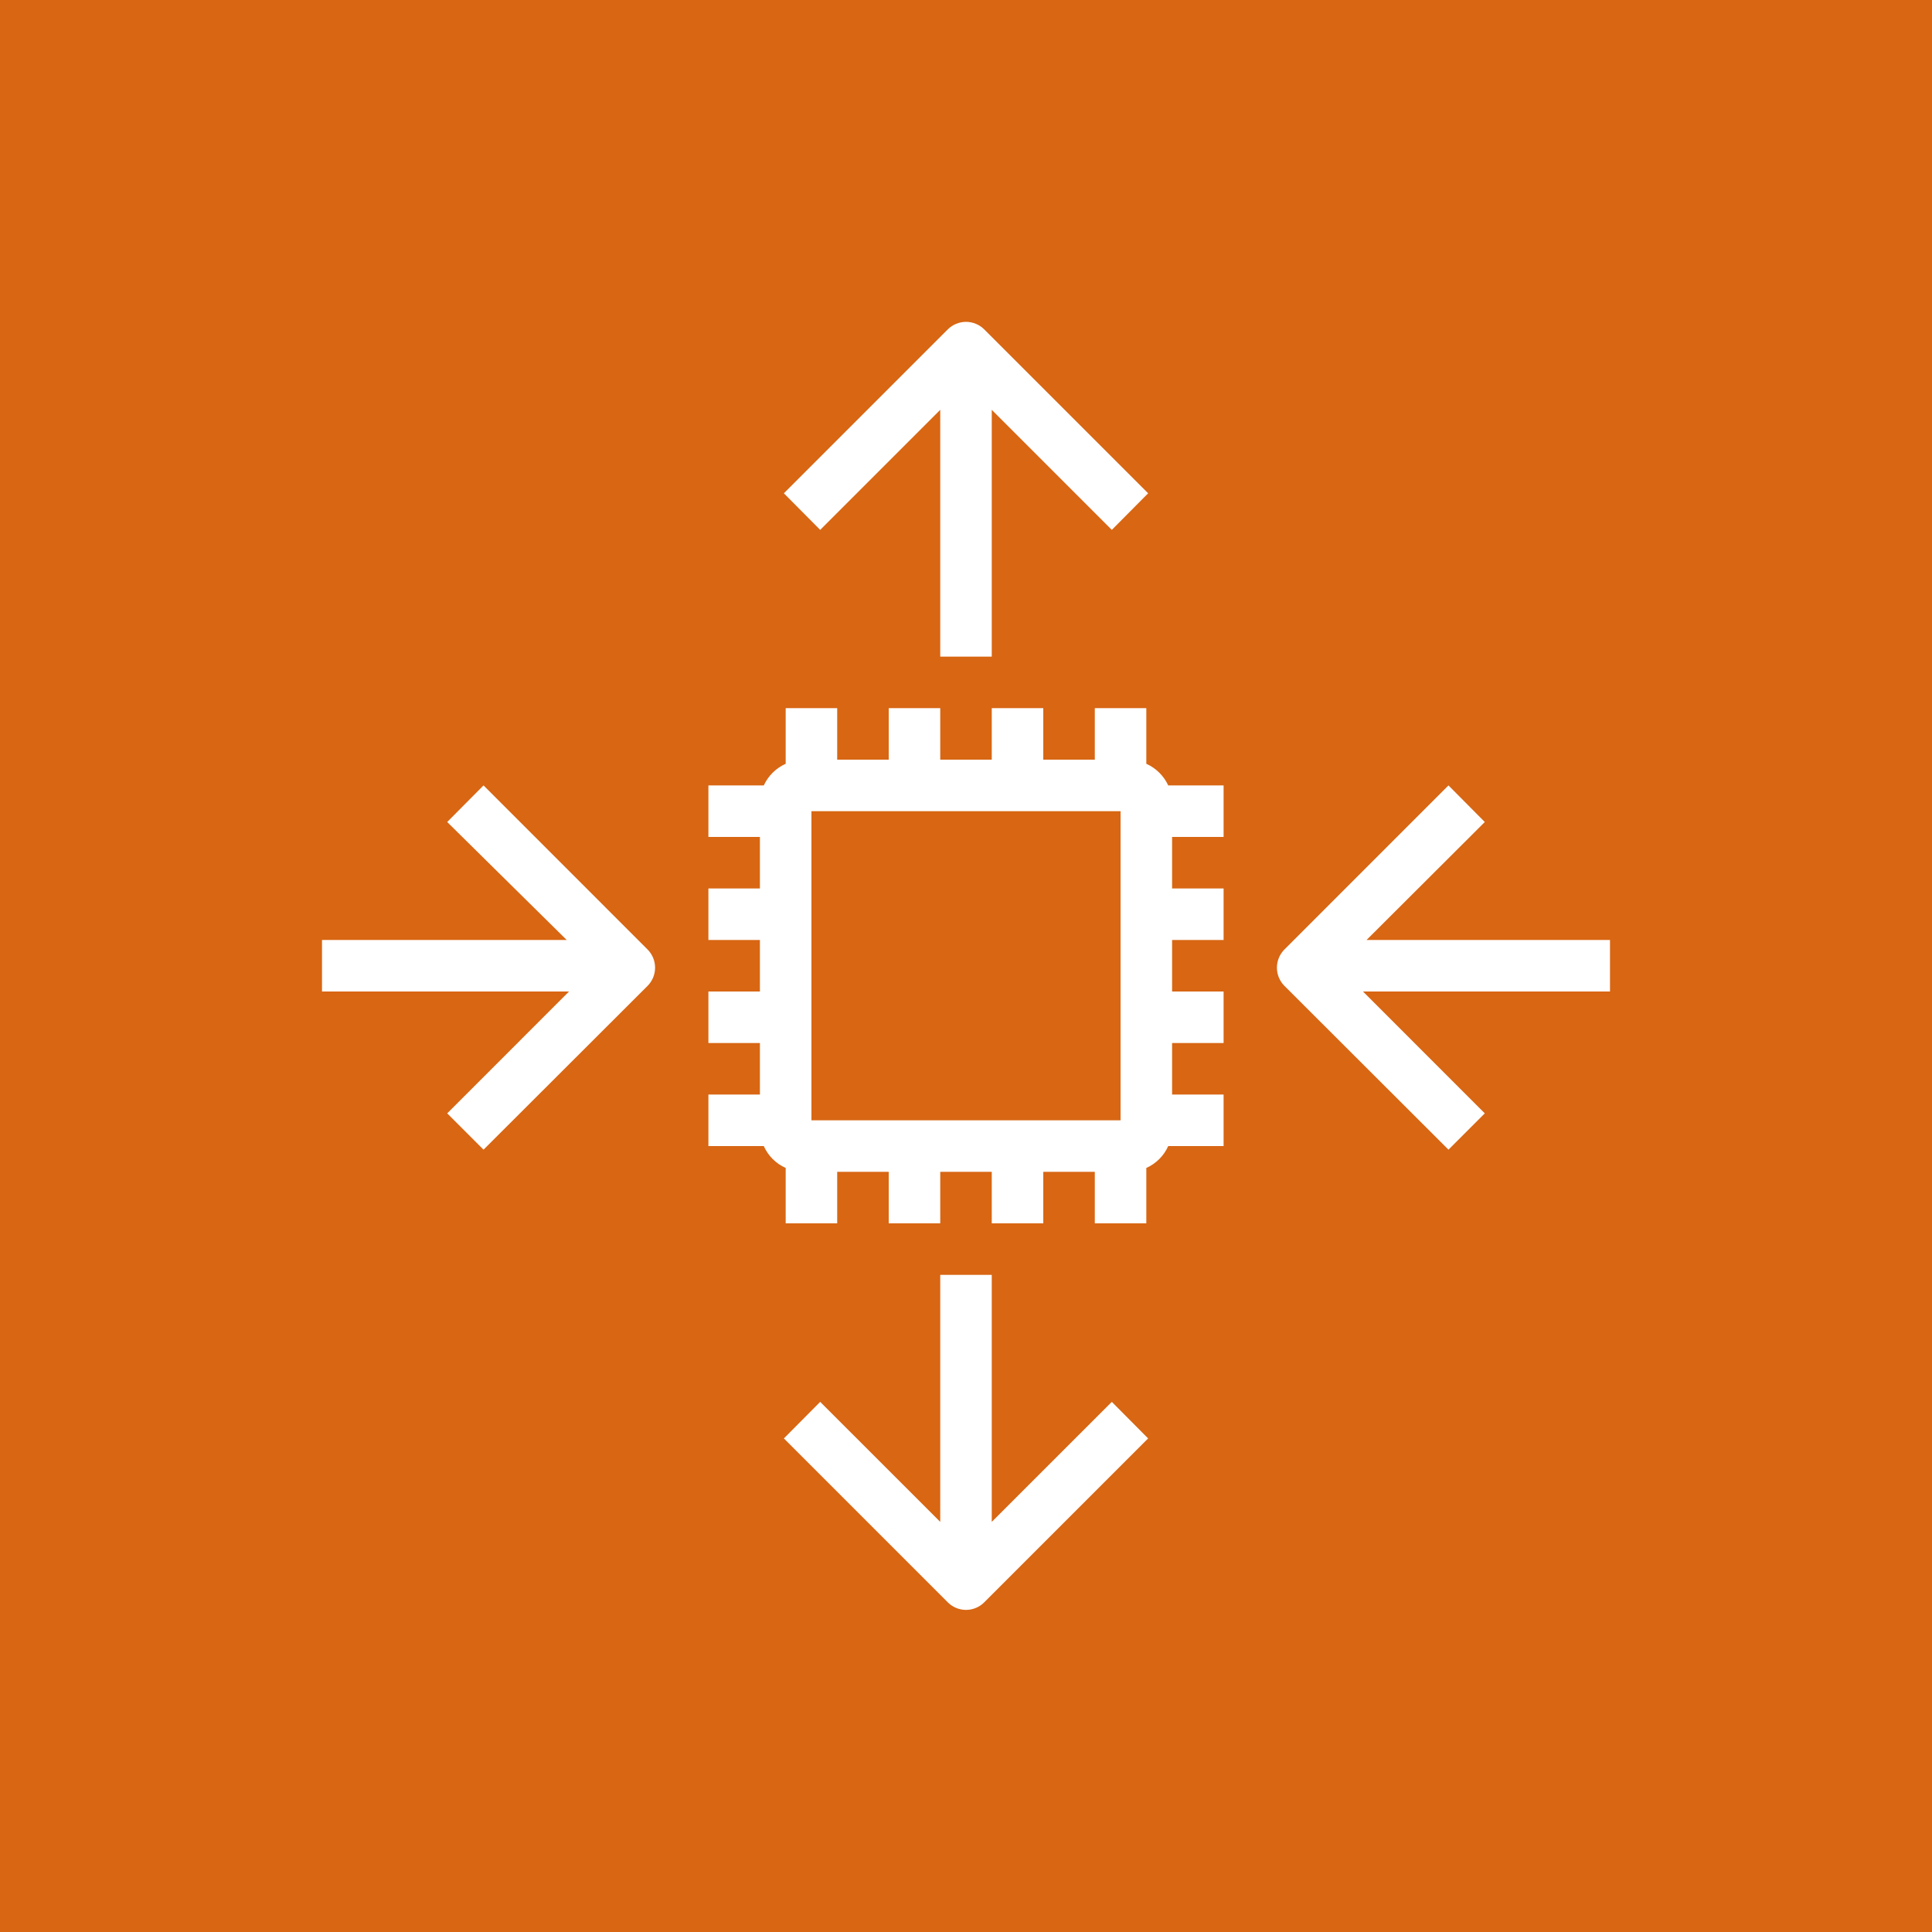 <svg width="100" height="100" viewBox="0 0 100 100" fill="none" xmlns="http://www.w3.org/2000/svg">
<rect x="0" y="0" width="100" height="100" fill="#333333" stroke="none"/>
<g clip-path="url(#clip0_0_951)">
<path d="M100 0H0V100H100V0Z" fill="#D86613"/>
<path d="M48.667 21.213V33.987H51.333V21.213L57.547 27.427L59.427 25.533L50.947 17.053C50.823 16.928 50.675 16.829 50.513 16.762C50.35 16.694 50.176 16.659 50 16.659C49.824 16.659 49.65 16.694 49.487 16.762C49.325 16.829 49.177 16.928 49.053 17.053L40.573 25.533L42.453 27.427L48.667 21.213Z" fill="white"/>
<path d="M51.333 78.773V65.987H48.667V78.773L42.453 72.56L40.573 74.453L49.053 82.933C49.177 83.058 49.325 83.157 49.487 83.225C49.65 83.293 49.824 83.328 50 83.328C50.176 83.328 50.35 83.293 50.513 83.225C50.675 83.157 50.823 83.058 50.947 82.933L59.427 74.453L57.547 72.56L51.333 78.773Z" fill="white"/>
<path d="M59.333 39.533V36.653H56.667V39.32H54V36.653H51.333V39.32H48.667V36.653H46V39.32H43.333V36.653H40.667V39.533C40.166 39.757 39.763 40.155 39.533 40.653H36.667V43.32H39.333V45.987H36.667V48.653H39.333V51.32H36.667V53.987H39.333V56.653H36.667V59.32H39.533C39.758 59.825 40.162 60.228 40.667 60.453V63.32H43.333V60.653H46V63.32H48.667V60.653H51.333V63.32H54V60.653H56.667V63.32H59.333V60.453C59.838 60.228 60.242 59.825 60.467 59.32H63.333V56.653H60.667V53.987H63.333V51.32H60.667V48.653H63.333V45.987H60.667V43.32H63.333V40.653H60.467C60.237 40.155 59.834 39.757 59.333 39.533ZM58 57.987H42V41.987H58V57.987Z" fill="white"/>
<path d="M25.027 40.653L23.147 42.547L29.333 48.653H16.667V51.32H29.453L23.147 57.627L25.027 59.507L33.52 51.027C33.644 50.902 33.741 50.754 33.808 50.592C33.874 50.429 33.908 50.255 33.907 50.08C33.905 49.73 33.766 49.395 33.52 49.147L25.027 40.653Z" fill="white"/>
<path d="M83.333 48.653H70.733L76.853 42.547L74.973 40.653L66.48 49.147C66.234 49.395 66.095 49.73 66.093 50.08C66.092 50.255 66.126 50.429 66.192 50.592C66.259 50.754 66.356 50.902 66.48 51.027L74.973 59.507L76.853 57.627L70.547 51.32H83.333V48.653Z" fill="white"/>
</g>
<defs>
<clipPath id="clip0_0_951">
<rect width="100" height="100" fill="white"/>
</clipPath>
</defs>
</svg>
